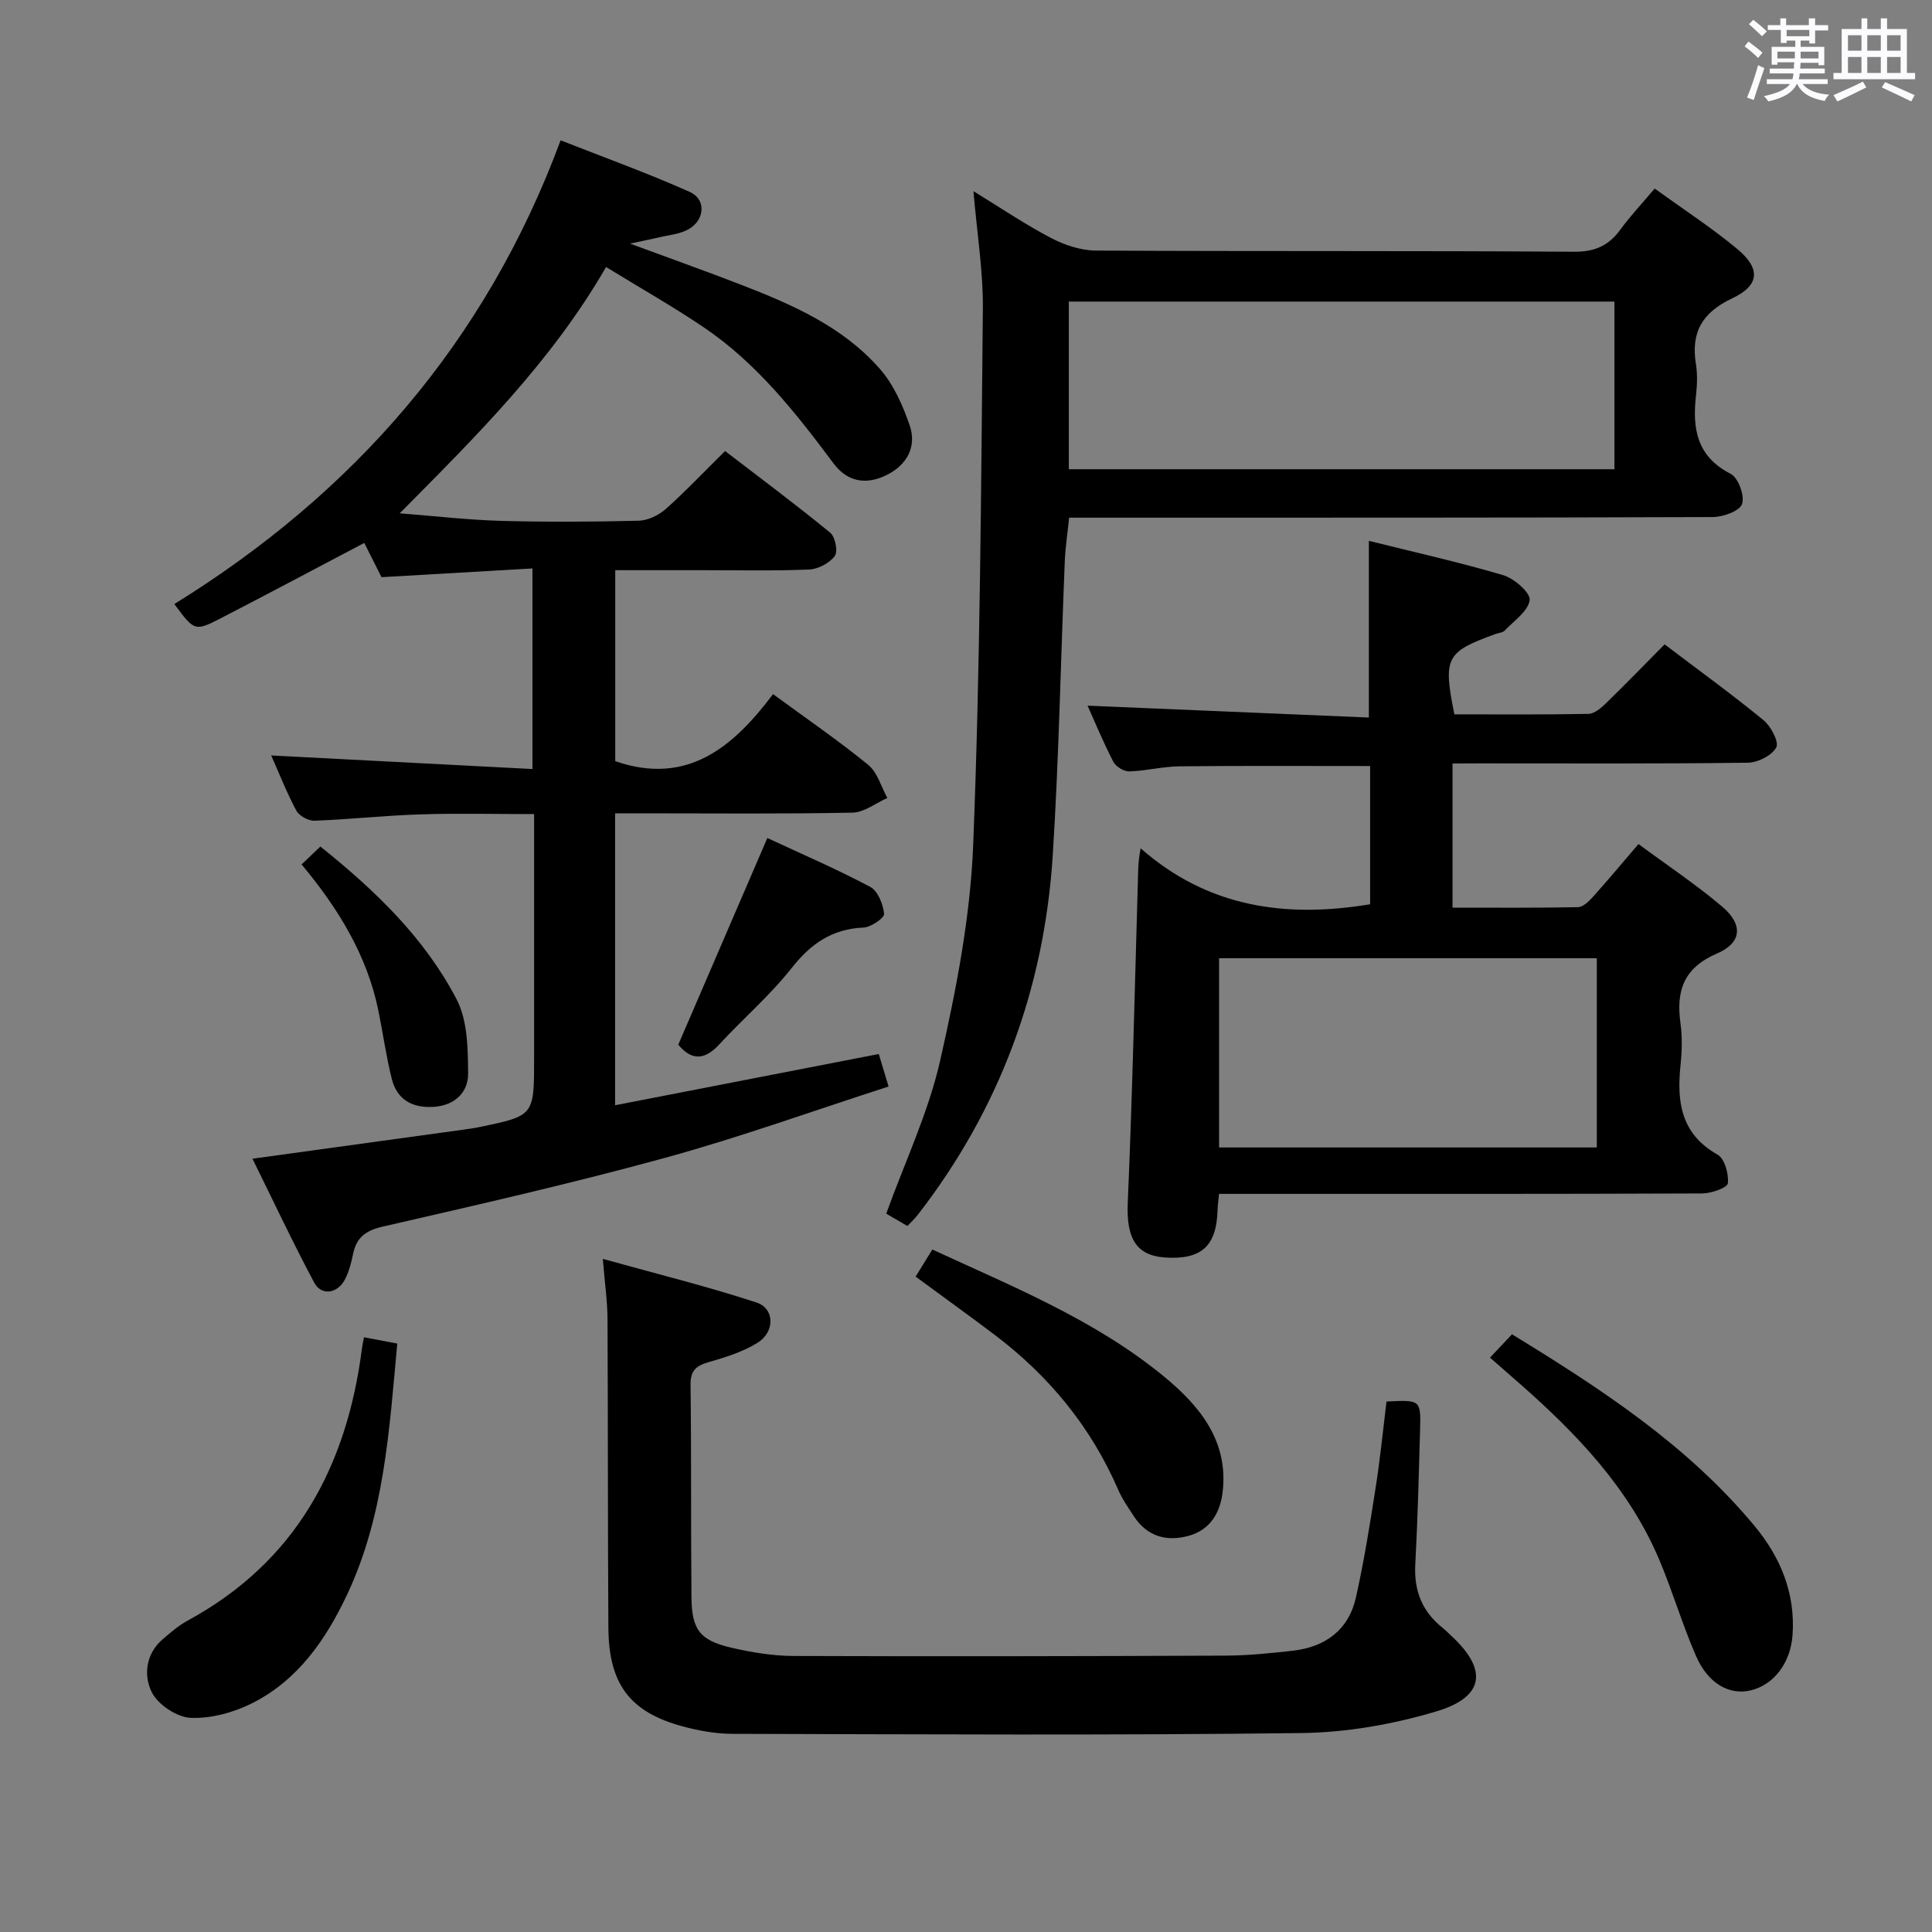 <svg enable-background="new 0 0 400 400" viewBox="0 0 400 400" xmlns="http://www.w3.org/2000/svg"><rect x="0" y="0" width="400" height="400" fill="#808080" stroke="none"/><path d="m361.2 9.6.8-1c.9.7 1.9 1.4 2.9 2.3l-.9 1.1c-1-1-2-1.8-2.8-2.4zm.5 10.6c.9-2.1 1.6-4.3 2.3-6.7.4.2.8.4 1.3.6-.7 2.1-1.5 4.3-2.2 6.6zm.4-15.2.9-.9c1 .8 2 1.6 2.8 2.4l-1 1c-.9-.9-1.8-1.7-2.7-2.5zm12.5-1.2h1.2v1.4h2.7v1.1h-2.7v2.7h-1.2v-.6h-1.8v1.3h4.9v3.8h-1.2v-.5h-3.7c0 .4-.1.9-.1 1.2h5.1v1h-5.2c0 .5-.1.9-.2 1.2h6v1h-5.2c1.1 1.3 2.9 2 5.5 2.2-.4.4-.7.8-.9 1.3-2.9-.5-4.8-1.6-5.7-3.5h-.1c-.8 1.7-2.7 2.9-5.9 3.6-.2-.4-.6-.8-.9-1.1 2.8-.6 4.6-1.4 5.4-2.5h-4.8v-1h5.3c.1-.3.2-.7.2-1.2h-4.9v-1h5c0-.4 0-.8.1-1.3h-3.5v.5h-1.2v-3.7h4.9v-1.3h-1.8v.5h-1.2v-2.7h-2.7v-1h2.6v-1.4h1.2v1.4h4.7v-1.4zm-6.6 8.3h3.6c0-.4 0-.9 0-1.4h-3.6zm1.9-4.6h4.7v-1.3h-4.7zm6.6 3.2h-3.7v1.4h3.7z" fill="#fbfafc"/><path d="m385.3 3.8h1.3v2.2h2.8v-2.2h1.3v2.2h4.1v9.1h1.7v1.3h-16.9v-1.3h1.7v-9.1h4.1v-2.2zm.4 13.1.7 1.2c-1.8.9-3.8 1.9-6 2.9-.2-.4-.5-.8-.8-1.3 2.3-1 4.3-1.9 6.1-2.8zm-3.1-6.4h2.8v-3.2h-2.8zm0 4.6h2.8v-3.3h-2.8zm4-4.6h2.8v-3.2h-2.8zm0 4.6h2.8v-3.3h-2.8zm3.7 1.9c2.1.9 4.1 1.8 6.1 2.7l-.7 1.3c-2.2-1.1-4.2-2-6.1-2.9zm3.2-9.7h-2.8v3.2h2.8v-3.1zm-2.8 7.8h2.8v-3.3h-2.8z" fill="#fbfafc"/><g fill="#010000"><path d="m110.24 159.22c0-14.59 0-27.68 0-41.53-10.46.61-20.54 1.19-31.25 1.81-1.05-2.08-2.36-4.7-3.57-7.09-9.93 5.22-19.69 10.42-29.51 15.49-5.6 2.89-5.65 2.79-9.81-2.84 37.01-22.91 64.4-54.01 79.97-96.01 8.98 3.54 17.98 6.77 26.7 10.67 3.74 1.67 3.08 6.35-.84 8.06-1.64.72-3.52.91-5.29 1.32-1.61.37-3.22.7-6.2 1.34 8.49 3.13 15.79 5.72 23.01 8.52 10.61 4.11 21.08 8.68 28.74 17.44 2.82 3.22 4.72 7.52 6.14 11.63 1.53 4.44-.55 8.23-4.73 10.3-4.16 2.07-8.08 1.58-11.07-2.44-7.78-10.44-15.84-20.67-26.75-28.07-6.44-4.36-13.23-8.19-20.3-12.54-11.3 19.58-26.75 34.89-42.73 51 7.5.58 14.23 1.37 20.98 1.56 9.49.26 19 .2 28.49-.03 1.89-.05 4.1-1.09 5.55-2.37 4.1-3.64 7.88-7.64 12.35-12.06 7.23 5.55 14.64 11.07 21.78 16.92 1.04.85 1.62 3.9.93 4.82-1.1 1.46-3.42 2.71-5.28 2.79-7.32.31-14.66.14-21.99.14-5.96 0-11.92 0-18.18 0v39.54c14.95 5.18 24.49-3 32.67-13.88 6.94 5.09 13.54 9.61 19.71 14.65 1.91 1.56 2.67 4.53 3.96 6.85-2.4 1.06-4.79 2.99-7.21 3.04-14.49.29-29 .14-43.5.14-1.79 0-3.59 0-5.66 0v60.44c18.14-3.52 36.01-7 54.59-10.61.51 1.71 1.15 3.8 2.03 6.73-15.6 5.03-30.72 10.5-46.18 14.74-19.34 5.31-38.93 9.76-58.48 14.25-3.6.83-5.52 2.24-6.22 5.73-.36 1.78-.84 3.6-1.66 5.2-1.5 2.95-4.88 3.48-6.36.71-4.5-8.43-8.56-17.1-12.8-25.68 15.09-2.08 29.35-4.04 43.62-6.01 1.15-.16 2.3-.32 3.44-.56 11.25-2.33 11.25-2.34 11.25-14.14 0-16.65 0-33.29 0-50.64-8.11 0-15.86-.19-23.6.06-7.3.23-14.57 1.04-21.87 1.31-1.26.05-3.16-1-3.75-2.08-2.02-3.77-3.59-7.77-5.21-11.43 17.98.95 35.81 1.87 54.09 2.81z"/><path d="m300.73 158.07v29.85c8.76 0 17.36.07 25.95-.1 1.05-.02 2.27-1.18 3.09-2.1 3.09-3.44 6.06-7 9.46-10.97 5.96 4.41 11.9 8.36 17.31 12.94 4.38 3.7 4.14 7.49-1.05 9.72-6.95 2.99-8.5 7.76-7.56 14.49.38 2.78.31 5.68.02 8.48-.81 7.64-.02 14.35 7.66 18.68 1.46.82 2.34 4 2.12 5.94-.11.92-3.43 2.08-5.31 2.09-31.32.13-62.64.09-93.96.09-1.96 0-3.92 0-6.07 0-.14 1.5-.28 2.45-.31 3.41-.21 7.42-3.38 10.27-10.88 9.76-6.07-.41-8.02-4.11-7.71-11.34.95-22.1 1.44-44.21 2.09-66.32.06-2.09.01-4.17.58-7.05 13.97 12.27 30.04 14.47 47.51 11.58 0-9.42 0-18.99 0-28.62-13.31 0-26.4-.08-39.5.06-3.46.04-6.91.95-10.38 1.05-1.11.03-2.77-1-3.29-2-2.05-3.96-3.76-8.1-5.33-11.61 19.35.82 38.69 1.63 58.24 2.46 0-12.74 0-24.46 0-36.58 9.24 2.3 18.63 4.39 27.83 7.11 2.27.67 5.67 3.66 5.46 5.16-.31 2.3-3.26 4.29-5.18 6.31-.41.43-1.22.46-1.85.69-10.32 3.73-10.93 4.87-8.56 16.65 9.18 0 18.47.08 27.76-.1 1.24-.02 2.63-1.23 3.64-2.21 4.04-3.92 7.96-7.98 12.13-12.18 7.08 5.37 13.93 10.33 20.47 15.69 1.54 1.26 3.25 4.52 2.65 5.64-.9 1.67-3.8 3.14-5.86 3.17-18.49.24-36.98.14-55.48.14-1.78.02-3.58.02-5.69.02zm29.87 79.5c0-13.26 0-26.27 0-39.18-26.3 0-52.2 0-78.2 0v39.18z"/><path d="m342.58 39.04c5.82 4.21 11.66 8.01 17.01 12.43 4.98 4.11 4.77 7.59-.94 10.29-6.17 2.91-8.6 6.99-7.53 13.59.34 2.11.26 4.35.02 6.49-.78 6.86.12 12.66 7.19 16.27 1.57.8 2.94 4.58 2.34 6.25-.53 1.47-3.93 2.68-6.07 2.69-42.33.16-84.66.12-126.98.13-1.98 0-3.96 0-6.27 0-.33 3.23-.78 6.15-.9 9.08-.84 20.28-1.21 40.59-2.49 60.84-1.76 27.55-10.96 52.51-27.96 74.44-.59.77-1.33 1.43-2.14 2.29-1.67-.98-3.2-1.87-4.38-2.56 3.9-10.77 8.73-20.94 11.16-31.65 3.33-14.69 6.26-29.73 6.85-44.72 1.46-36.91 1.63-73.88 2-110.83.08-7.92-1.22-15.85-1.95-24.49 5.65 3.46 10.7 6.89 16.08 9.7 2.8 1.46 6.16 2.58 9.27 2.6 33 .18 65.99.01 98.99.24 4.35.03 7.19-1.27 9.63-4.62 2.04-2.8 4.44-5.34 7.07-8.46zm-8.33 23.4c-37.89 0-75.44 0-112.96 0v34.71h112.96c0-11.85 0-23.27 0-34.71z"/><path d="m287.06 290.17c7.05-.35 7.12-.35 6.95 5.82-.26 9.31-.49 18.61-.99 27.91-.3 5.45 1.43 9.77 5.67 13.14.65.52 1.23 1.12 1.84 1.69 7.53 6.97 6.84 12.63-3.19 15.61-8.96 2.67-18.53 4.35-27.86 4.47-39.3.49-78.6.26-117.91.16-3.44-.01-6.96-.65-10.3-1.56-10.84-2.94-15.23-8.74-15.31-20.35-.14-21.32-.07-42.64-.18-63.96-.02-3.63-.55-7.25-.97-12.46 11.09 3.09 21.58 5.68 31.82 9.03 3.78 1.23 3.84 6.09.21 8.34-3.04 1.88-6.63 3-10.1 4-2.6.75-3.81 1.72-3.77 4.7.19 14.66.05 29.32.19 43.97.06 6.76 1.74 8.95 8.31 10.47 4.18.97 8.52 1.68 12.8 1.7 29.81.11 59.63.05 89.44-.07 4.64-.02 9.29-.49 13.91-1.01 6.76-.76 11.6-4.29 13.12-11.07 1.66-7.43 2.87-14.97 4.04-22.5.94-5.89 1.52-11.83 2.28-18.03z"/><path d="m308.49 281.08c1.63-1.73 2.96-3.15 4.55-4.83 18.44 11.29 36.36 22.97 50.24 39.71 5.33 6.42 8.45 13.87 7.85 22.52-.4 5.75-3.82 10.35-8.7 11.5-4.37 1.03-8.77-1.37-11.27-7.09-2.86-6.53-4.86-13.42-7.64-19.99-6.26-14.78-17.06-26.05-28.9-36.45-1.88-1.64-3.75-3.28-6.13-5.37z"/><path d="m82.25 278.17c-1.66 18.04-2.71 35.64-10.36 51.92-4.4 9.35-10.19 17.74-19.64 22.52-3.85 1.94-8.53 3.23-12.77 3.05-2.85-.12-6.77-2.72-8.05-5.29-1.71-3.41-1.31-7.91 2.23-10.96 1.63-1.4 3.3-2.86 5.17-3.87 22.4-12.17 32.97-31.87 36.11-56.36.08-.63.23-1.26.42-2.31 2.23.42 4.27.81 6.89 1.3z"/><path d="m189.57 264.31c1.16-1.88 2.19-3.55 3.46-5.61 16.72 7.72 33.69 14.57 47.92 26.26 7.28 5.98 13.36 13.21 12.21 23.74-.48 4.4-2.52 8.03-7.09 9.28-4.58 1.26-8.58.12-11.32-4.06-1.18-1.8-2.42-3.59-3.27-5.55-5.62-12.95-14.28-23.47-25.47-31.95-5.27-3.98-10.65-7.85-16.44-12.11z"/><path d="m140.43 216.29c6.22-14.45 12.25-28.44 18.44-42.79 6.99 3.26 14.3 6.4 21.3 10.12 1.58.84 2.68 3.6 2.87 5.59.08.85-2.72 2.76-4.26 2.83-6.48.29-10.87 3.3-14.85 8.35-4.5 5.71-10.12 10.53-15.07 15.9-3.11 3.36-5.79 3.18-8.43 0z"/><path d="m62.44 178.97c1.44-1.37 2.6-2.47 3.89-3.7 11.35 9.08 21.58 18.92 28.19 31.6 2.29 4.38 2.36 10.2 2.4 15.37.03 3.93-2.76 6.63-7.11 6.92-4.37.29-7.6-1.43-8.69-5.77-1.17-4.65-1.82-9.43-2.78-14.14-2.35-11.5-8.32-21.19-15.9-30.28z"/></g></svg>